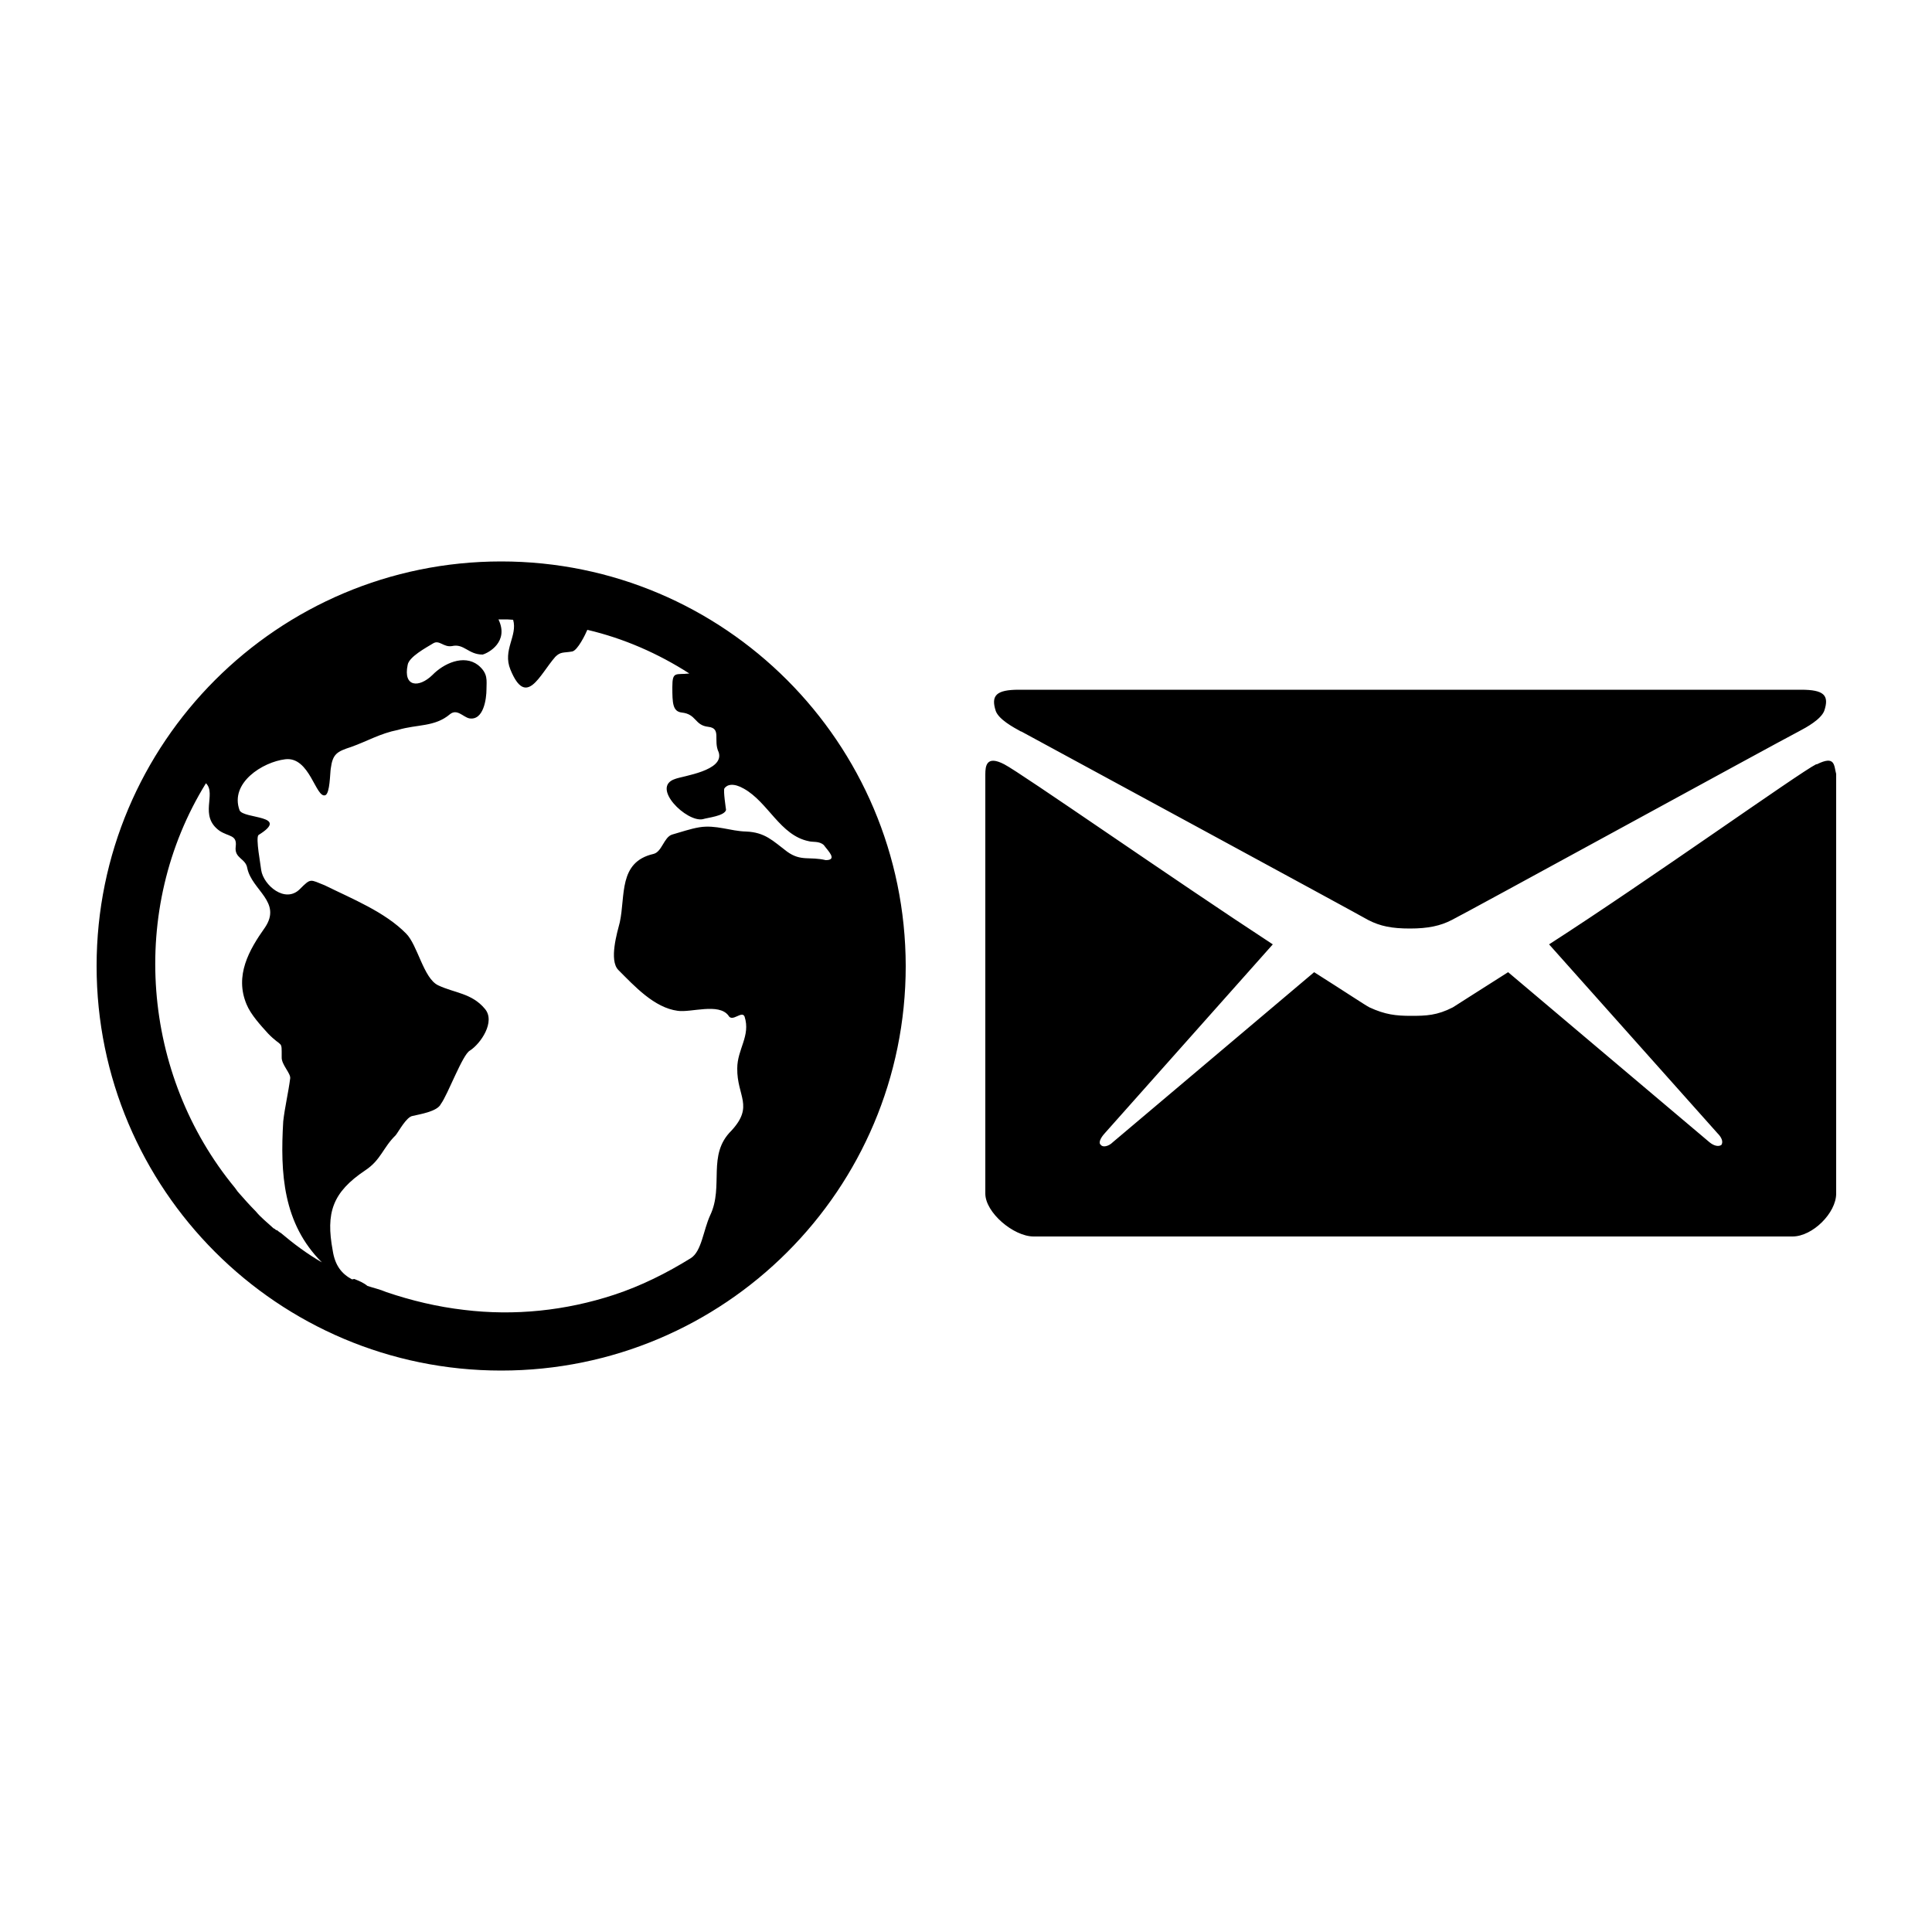 <?xml version="1.0" encoding="UTF-8"?>
<svg id="Layer_1" xmlns="http://www.w3.org/2000/svg" version="1.1" viewBox="0 0 500 500">
  <!-- Generator: Adobe Illustrator 29.1.0, SVG Export Plug-In . SVG Version: 2.1.0 Build 142)  -->
  <path d="M129.7,145.3c-57.8,0-104.7,46.9-104.7,104.7s46.9,104.7,104.7,104.7,104.7-46.8,104.7-104.7c-.1-57.8-46.9-104.7-104.7-104.7M91.1,331.1c-2.6-1.4-4.4-3.5-5-7.5-1.8-9.7-.1-15,8.4-20.7,4.1-2.7,4.6-5.9,7.9-9.1.8-1,2.8-4.8,4.4-5,1.6-.4,6.4-1.1,7.3-3.1,1.8-2.4,5.6-12.8,7.5-13.8,2.8-1.8,6.7-7.5,3.9-10.8-3.4-4.1-7.9-4.1-12.1-6.1-3.8-1.8-5.3-10.4-8.3-13.4-5.5-5.6-14-9-21.1-12.5-3.8-1.5-3.5-1.9-6.4,1-3.8,3.8-9.4-1-10-4.9-.1-1.2-1.5-8.4-.7-9.1,8.4-5.2-3.9-4.1-4.9-6.4-2.6-7.1,6-12.5,11.8-13.2,6.4-.8,7.9,10.2,10.4,9.3,1.2-.5,1.2-5.7,1.4-6.9.5-3.8,1.6-4.4,5.3-5.6,4.2-1.5,7.5-3.5,12.1-4.4,5-1.5,9.5-.7,13.5-4.1,1.8-1.4,3.3.7,4.9,1.1,3.8.7,4.5-5.2,4.5-7.5s.5-4.1-2.2-6.3c-3.7-2.8-8.9-.4-11.8,2.6-3.5,3.4-7.6,3.1-6.4-2.6.3-2.1,4.8-4.5,6.6-5.6,1.6-1,2.7,1.1,4.9.7,3.1-.7,4.2,2.2,7.9,2.2,1.5-.4,6.9-3.3,4.1-9.1h1.2c.8,0,1.6,0,2.6.1,1.2,4.2-2.8,7.8-.7,12.9,4.1,10,7.5,1.4,11.6-3.3,1.4-1.4,2.1-1,4.4-1.4,1.4-.3,3.4-4.4,3.9-5.6,9.4,2.2,18.3,6.1,26.4,11.3-3.5.4-4.4-.7-4.4,3.5s.1,6.3,2.4,6.6c3.9.4,3.3,3.3,6.9,3.7,3.5.4,1.2,3.5,2.7,6.6,1.5,4.8-9.3,6.1-11.3,6.9-6.4,2.1,3,11.3,7.2,10.4,1.2-.4,5.6-.8,6-2.4,0-.1-.8-5.2-.4-5.6.7-1,2.4-1.4,5,.1,6.3,3.5,9.4,12.1,16.8,13.6,1,.3,2.7-.1,3.9,1,1,1.4,3.7,3.9.5,3.9-4.2-1-6.4.4-10-2.2-3.7-2.8-5.7-5-10.6-5.2-4.1-.1-7.8-1.8-12.1-1.1-2.4.4-4.6,1.2-7.1,1.9-2.1.7-2.6,4.5-4.8,5-9.1,2.1-7.2,10.8-8.7,17.7-.7,2.7-2.8,9.8-.4,12.3,4.2,4.2,9.3,9.8,15.4,10.6,3.4.5,10.6-2.1,13.1,1.2,1,1.9,3.5-1.4,4.2.3,1.6,5-1.9,8.4-1.9,13.4-.1,7.2,4.4,9.7-1.5,16.1-6.4,6.3-1.9,14.3-5.5,21.9-1.8,3.9-2.2,9.3-5,11.1-6.3,3.9-12.9,7.2-19.9,9.5-12.5,4.1-25.7,5.5-38.8,3.9-6.9-.8-13.6-2.4-20.1-4.6-1.6-.7-3.4-1.1-4.9-1.6-1.1-.9-2.2-1.3-3.4-1.8M71.5,318.4c-.3-.3-.4-.4-.7-.5-1.5-1.4-3.3-2.8-4.6-4.4-1.5-1.5-3.1-3.3-4.5-4.9,0,0,0-.1-.1-.1l-.8-1.1c-24.1-29.2-27.7-72-7.5-104.7,2.8,2.8-1.9,8.4,3.5,12.3,2.4,1.6,4.6,1,4.2,4.1s2.6,3,3,5.6c1.2,5.7,9,8.7,4.6,15.3-4.2,5.9-7.9,12.5-4.8,19.9,1.1,2.7,3.7,5.5,5.6,7.6,3.7,3.8,3.5,1.5,3.5,6.1-.1,1.9,2.4,4.2,2.2,5.5-.5,3.8-1.4,7.5-1.8,11.1-.8,13.4-.1,26.4,10,36.5-3.8-2.2-7.3-4.8-10.6-7.6-.4-.2-.7-.5-1.1-.8M264.3,189.3c5.7,3.1,86.7,47,89.8,48.8,3.1,1.6,6.1,2.2,10.8,2.2s7.9-.7,10.8-2.2c3.1-1.5,83.8-45.7,89.8-48.8,2.1-1.1,5.7-3.1,6.6-5.3,1.4-4.1-.1-5.5-6-5.5h-202.4c-5.9,0-7.3,1.5-6,5.5.8,2.2,4.5,4.2,6.5,5.3M470,197.8c-4.4,2.2-43.3,30-69.1,46.6l43.6,48.9c1.1,1.1,1.5,2.2,1,3-.7.5-1.9.3-3.1-.7l-52.1-44c-7.9,5-13.5,8.6-14.3,9.1-4.1,2.1-6.9,2.2-10.8,2.2s-6.7-.3-10.8-2.2c-1-.5-6.4-4.1-14.3-9.1l-52.1,44c-1.1,1.1-2.6,1.4-3.1.7-.7-.5-.1-1.8,1-3l43.5-48.9c-25.7-16.8-65.2-44.4-69.5-46.6-4.6-2.4-4.9.4-4.9,2.6v108.5c0,4.9,7.3,11.1,12.5,11.1h196.4c5.2,0,11.3-6.1,11.3-11.1v-108.6c-.6-2.2-.2-4.9-5-2.5"/>
</svg>